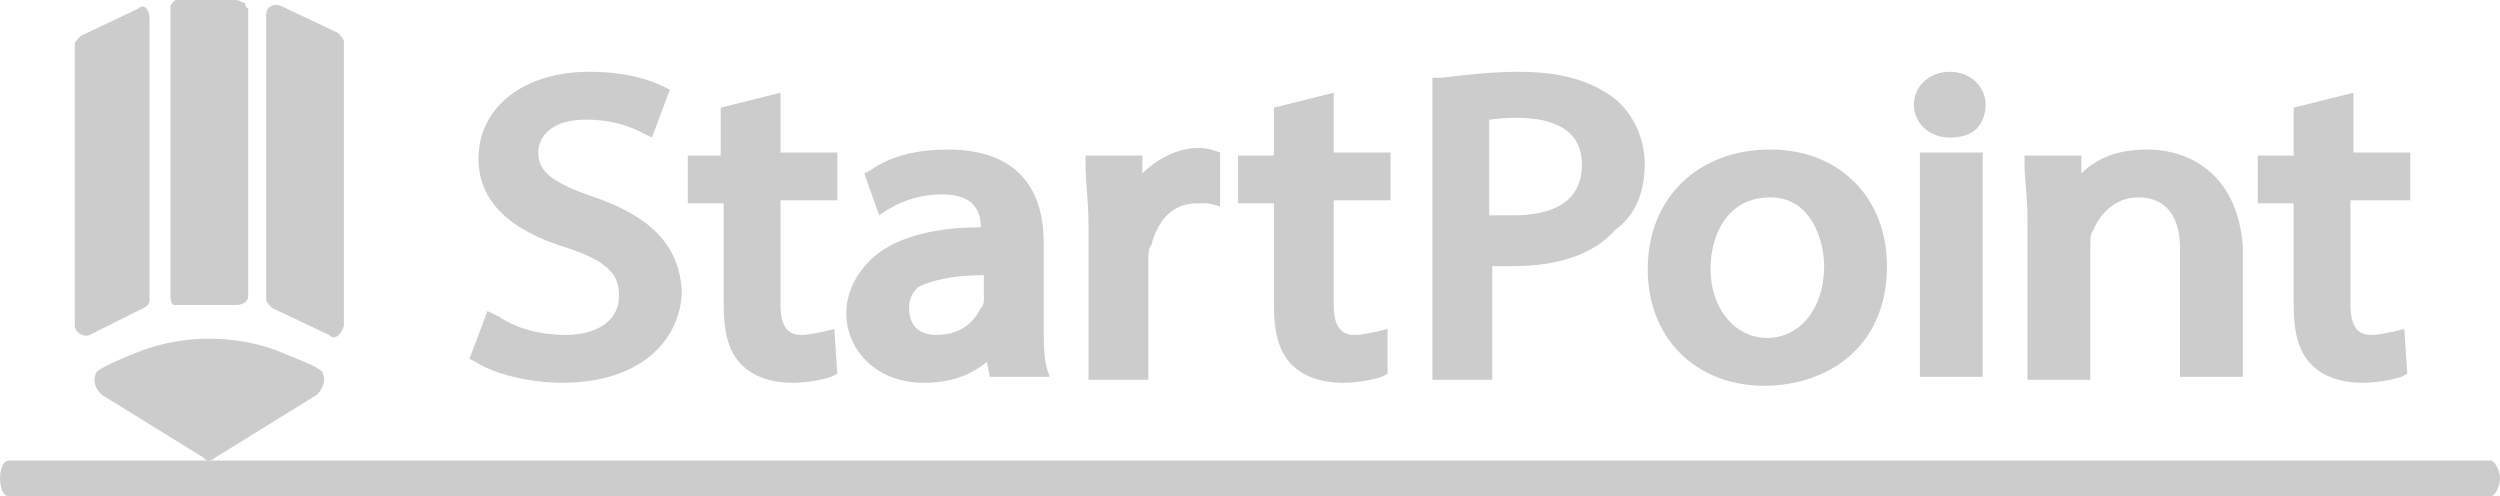<?xml version="1.0" encoding="utf-8"?>
<!-- Generator: Adobe Illustrator 21.1.0, SVG Export Plug-In . SVG Version: 6.00 Build 0)  -->
<!DOCTYPE svg PUBLIC "-//W3C//DTD SVG 1.1//EN" "http://www.w3.org/Graphics/SVG/1.1/DTD/svg11.dtd">
<svg version="1.1" id="Layer_1" xmlns="http://www.w3.org/2000/svg" xmlns:xlink="http://www.w3.org/1999/xlink" x="0px" y="0px"
	 viewBox="0 0 83.6 16.6" style="enable-background:new 0 0 83.6 16.6;" xml:space="preserve">
<style type="text/css">
	.st0{fill:#CCCCCC;}
</style>
<path class="st0" d="M4.8,10.3L3,11.2c-0.2,0.1-0.5-0.1-0.5-0.3V1.5c0-0.1,0.1-0.2,0.2-0.3l1.9-0.9C4.8,0.1,5,0.3,5,0.6V10
	C5,10.1,5,10.2,4.8,10.3z"/>
<path class="st0" d="M8.3,0.3c0,3.2,0,6.4,0,9.6l0,0c0,0.2-0.2,0.3-0.4,0.3c-0.6,0-1.2,0-1.9,0c-0.1,0-0.1,0-0.2,0
	C5.7,10.1,5.7,10,5.7,9.8c0-3.2,0-6.3,0-9.5c0,0,0,0,0-0.1c0,0,0.1-0.2,0.2-0.2l0,0c0.7,0,1.3,0,2,0C8,0,8.1,0.1,8.2,0.1
	C8.2,0.2,8.2,0.2,8.3,0.3z"/>
<path class="st0" d="M11,11.2l-1.9-0.9C9,10.2,8.9,10.1,8.9,10V0.5c0-0.3,0.3-0.4,0.5-0.3l1.9,0.9c0.1,0.1,0.2,0.2,0.2,0.3v9.5
	C11.4,11.2,11.2,11.4,11,11.2z"/>
<path class="st0" d="M7,15.4L7,15.4c-0.1,0-0.1,0-0.2-0.1l-3.4-2.1c-0.2-0.2-0.3-0.4-0.2-0.7c0-0.2,1.6-0.8,1.6-0.8
	c1.4-0.5,3-0.5,4.4,0c0.7,0.3,1.6,0.6,1.6,0.8c0.1,0.2,0,0.5-0.2,0.7l-3.4,2.1C7.1,15.4,7,15.4,7,15.4z"/>
<g>
	<path class="st0" d="M83.3,16.6h-83C0.1,16.6,0,16.3,0,16c0-0.3,0.1-0.6,0.3-0.6h83c0.1,0,0.3,0.3,0.3,0.6
		C83.6,16.3,83.4,16.6,83.3,16.6z"/>
</g>
<g>
	<path class="st0" d="M19.9,6.6C18.4,6.1,18,5.7,18,5.1C18,4.6,18.4,4,19.6,4c0.8,0,1.4,0.2,1.8,0.4l0.4,0.2L22.4,3l-0.2-0.1
		c-0.4-0.2-1.2-0.5-2.5-0.5c-2.2,0-3.7,1.2-3.7,2.9c0,1.4,1,2.4,3,3c1.5,0.5,1.7,1,1.7,1.6c0,0.8-0.7,1.3-1.8,1.3
		c-0.8,0-1.6-0.2-2.2-0.6l-0.4-0.2L15.7,12l0.2,0.1c0.6,0.4,1.8,0.7,2.9,0.7c2.8,0,4-1.6,4-3.1C22.7,8.3,21.9,7.3,19.9,6.6z"/>
	<path class="st0" d="M26.1,3.1l-2,0.5v1.6H23v1.6h1.2v3.4c0,1,0.2,1.6,0.6,2s1,0.6,1.7,0.6c0.5,0,1-0.1,1.3-0.2l0.2-0.1L27.9,11
		l-0.4,0.1c-0.1,0-0.4,0.1-0.7,0.1c-0.3,0-0.7-0.1-0.7-1V6.7H28V5.1h-1.9C26.1,5.1,26.1,3.1,26.1,3.1z"/>
	<path class="st0" d="M34.9,10.7V8.1c0-2-1.1-3.1-3.2-3.1c-1,0-1.9,0.2-2.6,0.7l-0.2,0.1l0.5,1.4L29.7,7c0.5-0.3,1.1-0.5,1.8-0.5
		c0.9,0,1.3,0.4,1.3,1.1c-1.7,0-3,0.4-3.7,1.1c-0.5,0.5-0.8,1.1-0.8,1.8c0,1.1,0.9,2.3,2.6,2.3c0.8,0,1.5-0.2,2.1-0.7l0.1,0.5h2
		L35,12.3C34.9,11.9,34.9,11.4,34.9,10.7z M32.9,9.2V10c0,0.1,0,0.2-0.1,0.3c-0.2,0.4-0.6,0.9-1.5,0.9c-0.3,0-0.9-0.1-0.9-0.9
		c0-0.3,0.1-0.5,0.3-0.7C31.1,9.4,31.8,9.2,32.9,9.2z"/>
	<path class="st0" d="M38.2,5.8V5.2h-1.9v0.3c0,0.6,0.1,1.2,0.1,2.1v5.1h2v-4c0-0.2,0-0.4,0.1-0.5c0.2-0.8,0.7-1.4,1.5-1.4
		c0.2,0,0.3,0,0.4,0l0.4,0.1V5.1L40.5,5C39.7,4.8,38.8,5.2,38.2,5.8z"/>
	<path class="st0" d="M44.6,3.1l-2,0.5v1.6h-1.2v1.6h1.2v3.4c0,1,0.2,1.6,0.6,2c0.4,0.4,1,0.6,1.7,0.6c0.5,0,1-0.1,1.3-0.2l0.2-0.1
		l0-1.5L46,11.1c-0.1,0-0.4,0.1-0.7,0.1s-0.7-0.1-0.7-1V6.7h1.9V5.1h-1.9V3.1z"/>
	<path class="st0" d="M50.8,2.4c-0.9,0-1.8,0.1-2.6,0.2h-0.3v10.1h2V8.9c0.2,0,0.5,0,0.7,0c1.5,0,2.7-0.4,3.4-1.2
		c0.7-0.5,1-1.3,1-2.2s-0.4-1.7-1-2.2C53.2,2.7,52.2,2.4,50.8,2.4z M52.9,5.5c0,1.5-1.4,1.7-2.3,1.7c-0.3,0-0.6,0-0.8,0V4
		C50.6,3.9,52.9,3.7,52.9,5.5z"/>
	<path class="st0" d="M59.2,5c-2.4,0-4.1,1.6-4.1,4c0,2.3,1.6,3.9,3.9,3.9c2,0,4.1-1.2,4.1-4C63.1,6.6,61.5,5,59.2,5z M61,8.9
		c0,1.4-0.8,2.4-1.9,2.4s-1.9-1-1.9-2.3c0-1.2,0.6-2.4,2-2.4C60.6,6.6,61,8.1,61,8.9z"/>
	<rect x="64.2" y="5.1" class="st0" width="2.1" height="7.5"/>
	<path class="st0" d="M65.2,2.4c-0.7,0-1.2,0.5-1.2,1.1s0.5,1.1,1.2,1.1c0.4,0,0.7-0.1,0.9-0.3c0.2-0.2,0.3-0.5,0.3-0.8
		C66.4,2.9,65.9,2.4,65.2,2.4z"/>
	<path class="st0" d="M71.8,5c-1,0-1.7,0.3-2.2,0.8V5.2h-1.9v0.3c0,0.5,0.1,1.1,0.1,1.8v5.4h2.1V8.2c0-0.2,0-0.4,0.1-0.5
		c0.2-0.5,0.7-1.1,1.5-1.1c0.9,0,1.4,0.6,1.4,1.7v4.3H75V8.2C74.8,5.8,73.2,5,71.8,5z"/>
	<path class="st0" d="M80.6,6.7V5.1h-1.9v-2l-2,0.5v1.6h-1.2v1.6h1.2v3.4c0,1,0.2,1.6,0.6,2s1,0.6,1.7,0.6c0.5,0,1-0.1,1.3-0.2
		l0.2-0.1L80.4,11L80,11.1c-0.1,0-0.4,0.1-0.7,0.1c-0.3,0-0.7-0.1-0.7-1V6.7H80.6z"/>
</g>
</svg>
